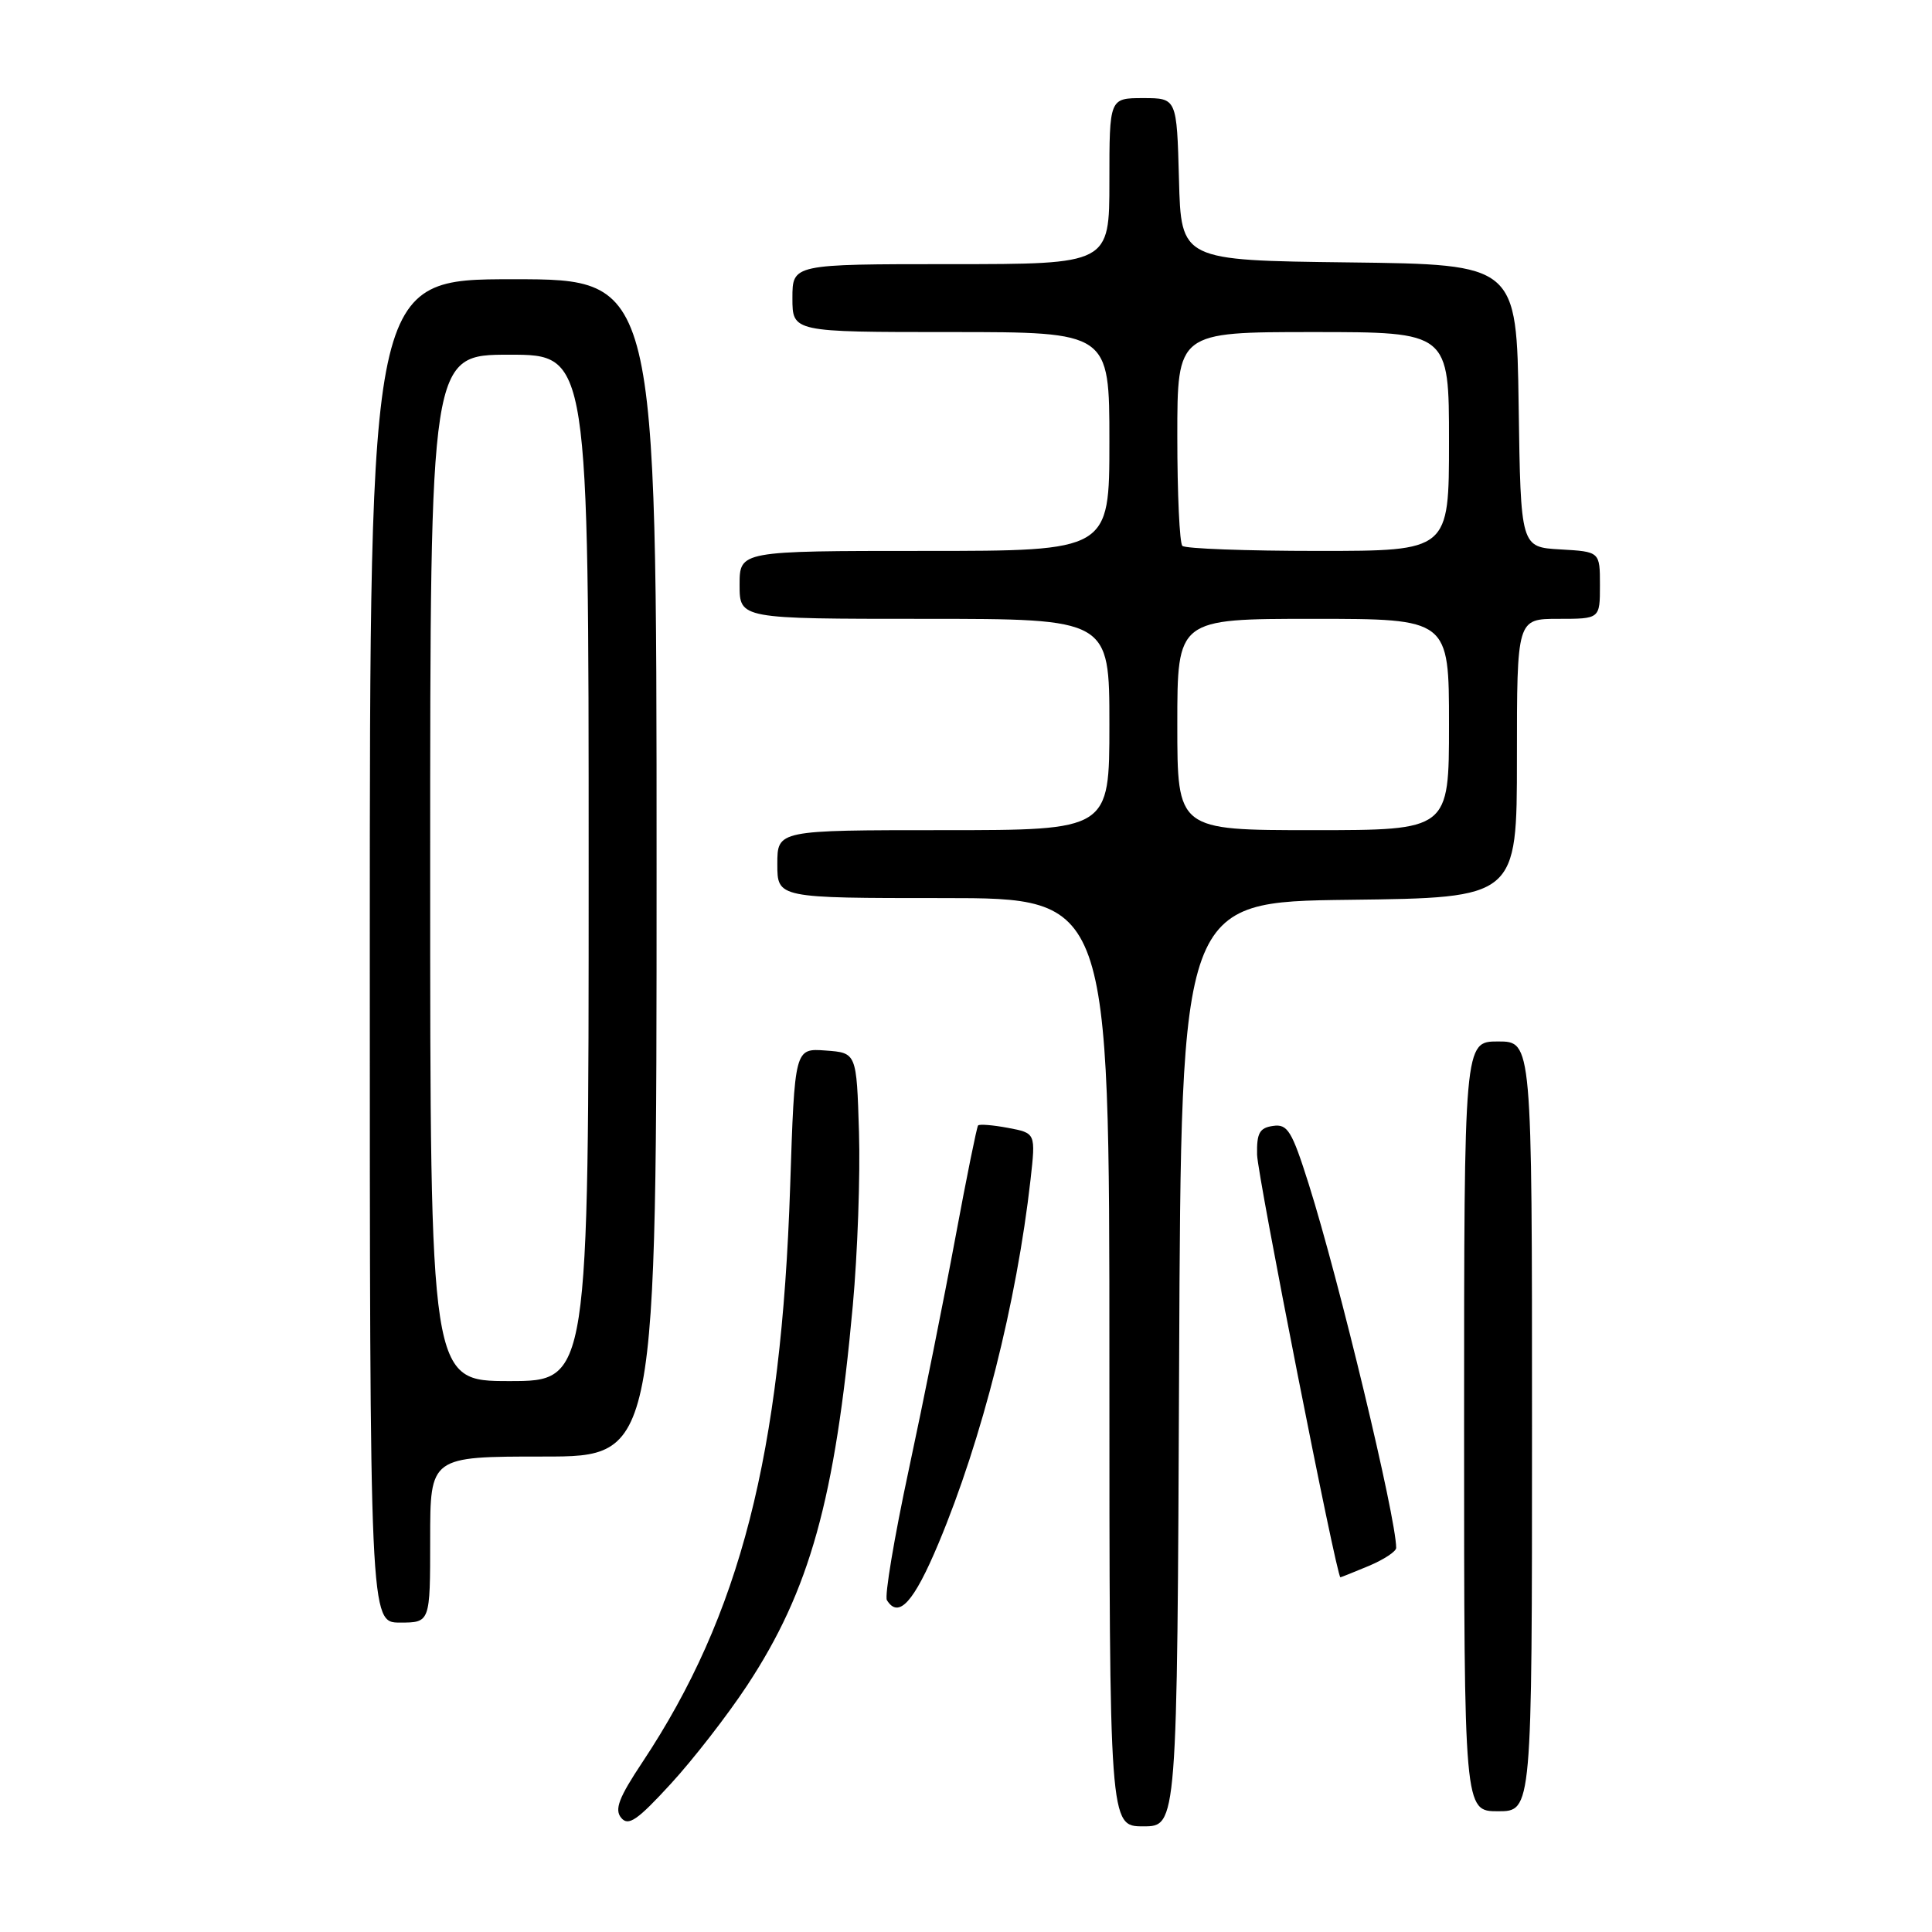 <?xml version="1.0" encoding="UTF-8" standalone="no"?>
<!DOCTYPE svg PUBLIC "-//W3C//DTD SVG 1.1//EN" "http://www.w3.org/Graphics/SVG/1.1/DTD/svg11.dtd" >
<svg xmlns="http://www.w3.org/2000/svg" xmlns:xlink="http://www.w3.org/1999/xlink" version="1.1" viewBox="0 0 256 256">
 <g >
 <path fill="currentColor"
d=" M 98.98 223.36 C 107.30 210.74 110.66 198.67 113.00 173.00 C 113.63 166.12 114.00 155.78 113.82 150.00 C 113.50 139.50 113.50 139.50 109.40 139.20 C 105.30 138.90 105.30 138.90 104.70 157.20 C 103.53 192.73 98.08 213.98 85.13 233.49 C 81.99 238.21 81.40 239.77 82.31 240.87 C 83.26 242.02 84.44 241.21 88.87 236.38 C 91.84 233.15 96.39 227.29 98.98 223.36 Z  M 156.24 180.75 C 156.50 119.50 156.50 119.50 178.75 119.23 C 201.00 118.96 201.00 118.96 201.00 100.48 C 201.00 82.00 201.00 82.00 206.50 82.00 C 212.00 82.00 212.00 82.00 212.00 77.55 C 212.00 73.10 212.00 73.10 206.75 72.80 C 201.50 72.50 201.50 72.50 201.23 53.77 C 200.96 35.04 200.96 35.04 178.73 34.77 C 156.50 34.50 156.50 34.50 156.22 23.75 C 155.93 13.00 155.93 13.00 151.47 13.00 C 147.00 13.00 147.00 13.00 147.00 24.00 C 147.00 35.00 147.00 35.00 126.00 35.00 C 105.00 35.00 105.00 35.00 105.00 39.50 C 105.00 44.00 105.00 44.00 126.00 44.00 C 147.00 44.00 147.00 44.00 147.00 58.50 C 147.00 73.00 147.00 73.00 122.50 73.00 C 98.00 73.00 98.00 73.00 98.00 77.50 C 98.00 82.00 98.00 82.00 122.50 82.00 C 147.00 82.00 147.00 82.00 147.00 96.00 C 147.00 110.00 147.00 110.00 125.00 110.00 C 103.00 110.00 103.00 110.00 103.00 114.50 C 103.00 119.00 103.00 119.00 125.00 119.00 C 147.00 119.00 147.00 119.00 147.00 180.50 C 147.00 242.00 147.00 242.00 151.49 242.00 C 155.98 242.00 155.98 242.00 156.24 180.75 Z  M 203.00 189.00 C 203.00 138.00 203.00 138.00 198.50 138.00 C 194.00 138.00 194.00 138.00 194.00 189.00 C 194.00 240.00 194.00 240.00 198.50 240.00 C 203.00 240.00 203.00 240.00 203.00 189.00 Z  M 57.00 204.00 C 57.00 193.00 57.00 193.00 72.00 193.00 C 87.00 193.00 87.00 193.00 87.00 115.00 C 87.00 37.00 87.00 37.00 68.00 37.00 C 49.00 37.00 49.00 37.00 49.00 126.00 C 49.00 215.00 49.00 215.00 53.00 215.00 C 57.00 215.00 57.00 215.00 57.00 204.00 Z  M 124.36 204.50 C 130.13 190.72 134.71 172.59 136.55 156.32 C 137.24 150.14 137.24 150.14 133.57 149.45 C 131.56 149.07 129.77 148.93 129.60 149.13 C 129.43 149.33 128.07 156.03 126.59 164.00 C 125.11 171.97 122.33 185.83 120.41 194.78 C 118.49 203.74 117.19 211.50 117.52 212.03 C 119.07 214.54 121.09 212.31 124.36 204.50 Z  M 181.38 207.49 C 183.37 206.65 185.00 205.58 185.00 205.10 C 185.00 201.11 177.43 169.63 173.42 156.92 C 171.18 149.83 170.61 148.91 168.69 149.19 C 166.90 149.44 166.51 150.13 166.57 153.00 C 166.64 155.85 177.11 209.00 177.61 209.00 C 177.69 209.00 179.39 208.32 181.38 207.49 Z  M 156.00 96.00 C 156.00 82.00 156.00 82.00 174.00 82.00 C 192.00 82.00 192.00 82.00 192.00 96.00 C 192.00 110.00 192.00 110.00 174.00 110.00 C 156.00 110.00 156.00 110.00 156.00 96.00 Z  M 156.67 72.33 C 156.30 71.97 156.00 65.44 156.00 57.83 C 156.00 44.00 156.00 44.00 174.00 44.00 C 192.00 44.00 192.00 44.00 192.00 58.50 C 192.00 73.00 192.00 73.00 174.67 73.00 C 165.13 73.00 157.03 72.70 156.67 72.33 Z  M 57.00 115.00 C 57.00 47.00 57.00 47.00 67.50 47.00 C 78.00 47.00 78.00 47.00 78.00 115.00 C 78.00 183.00 78.00 183.00 67.50 183.00 C 57.00 183.00 57.00 183.00 57.00 115.00 Z "/>
</g>
</svg>